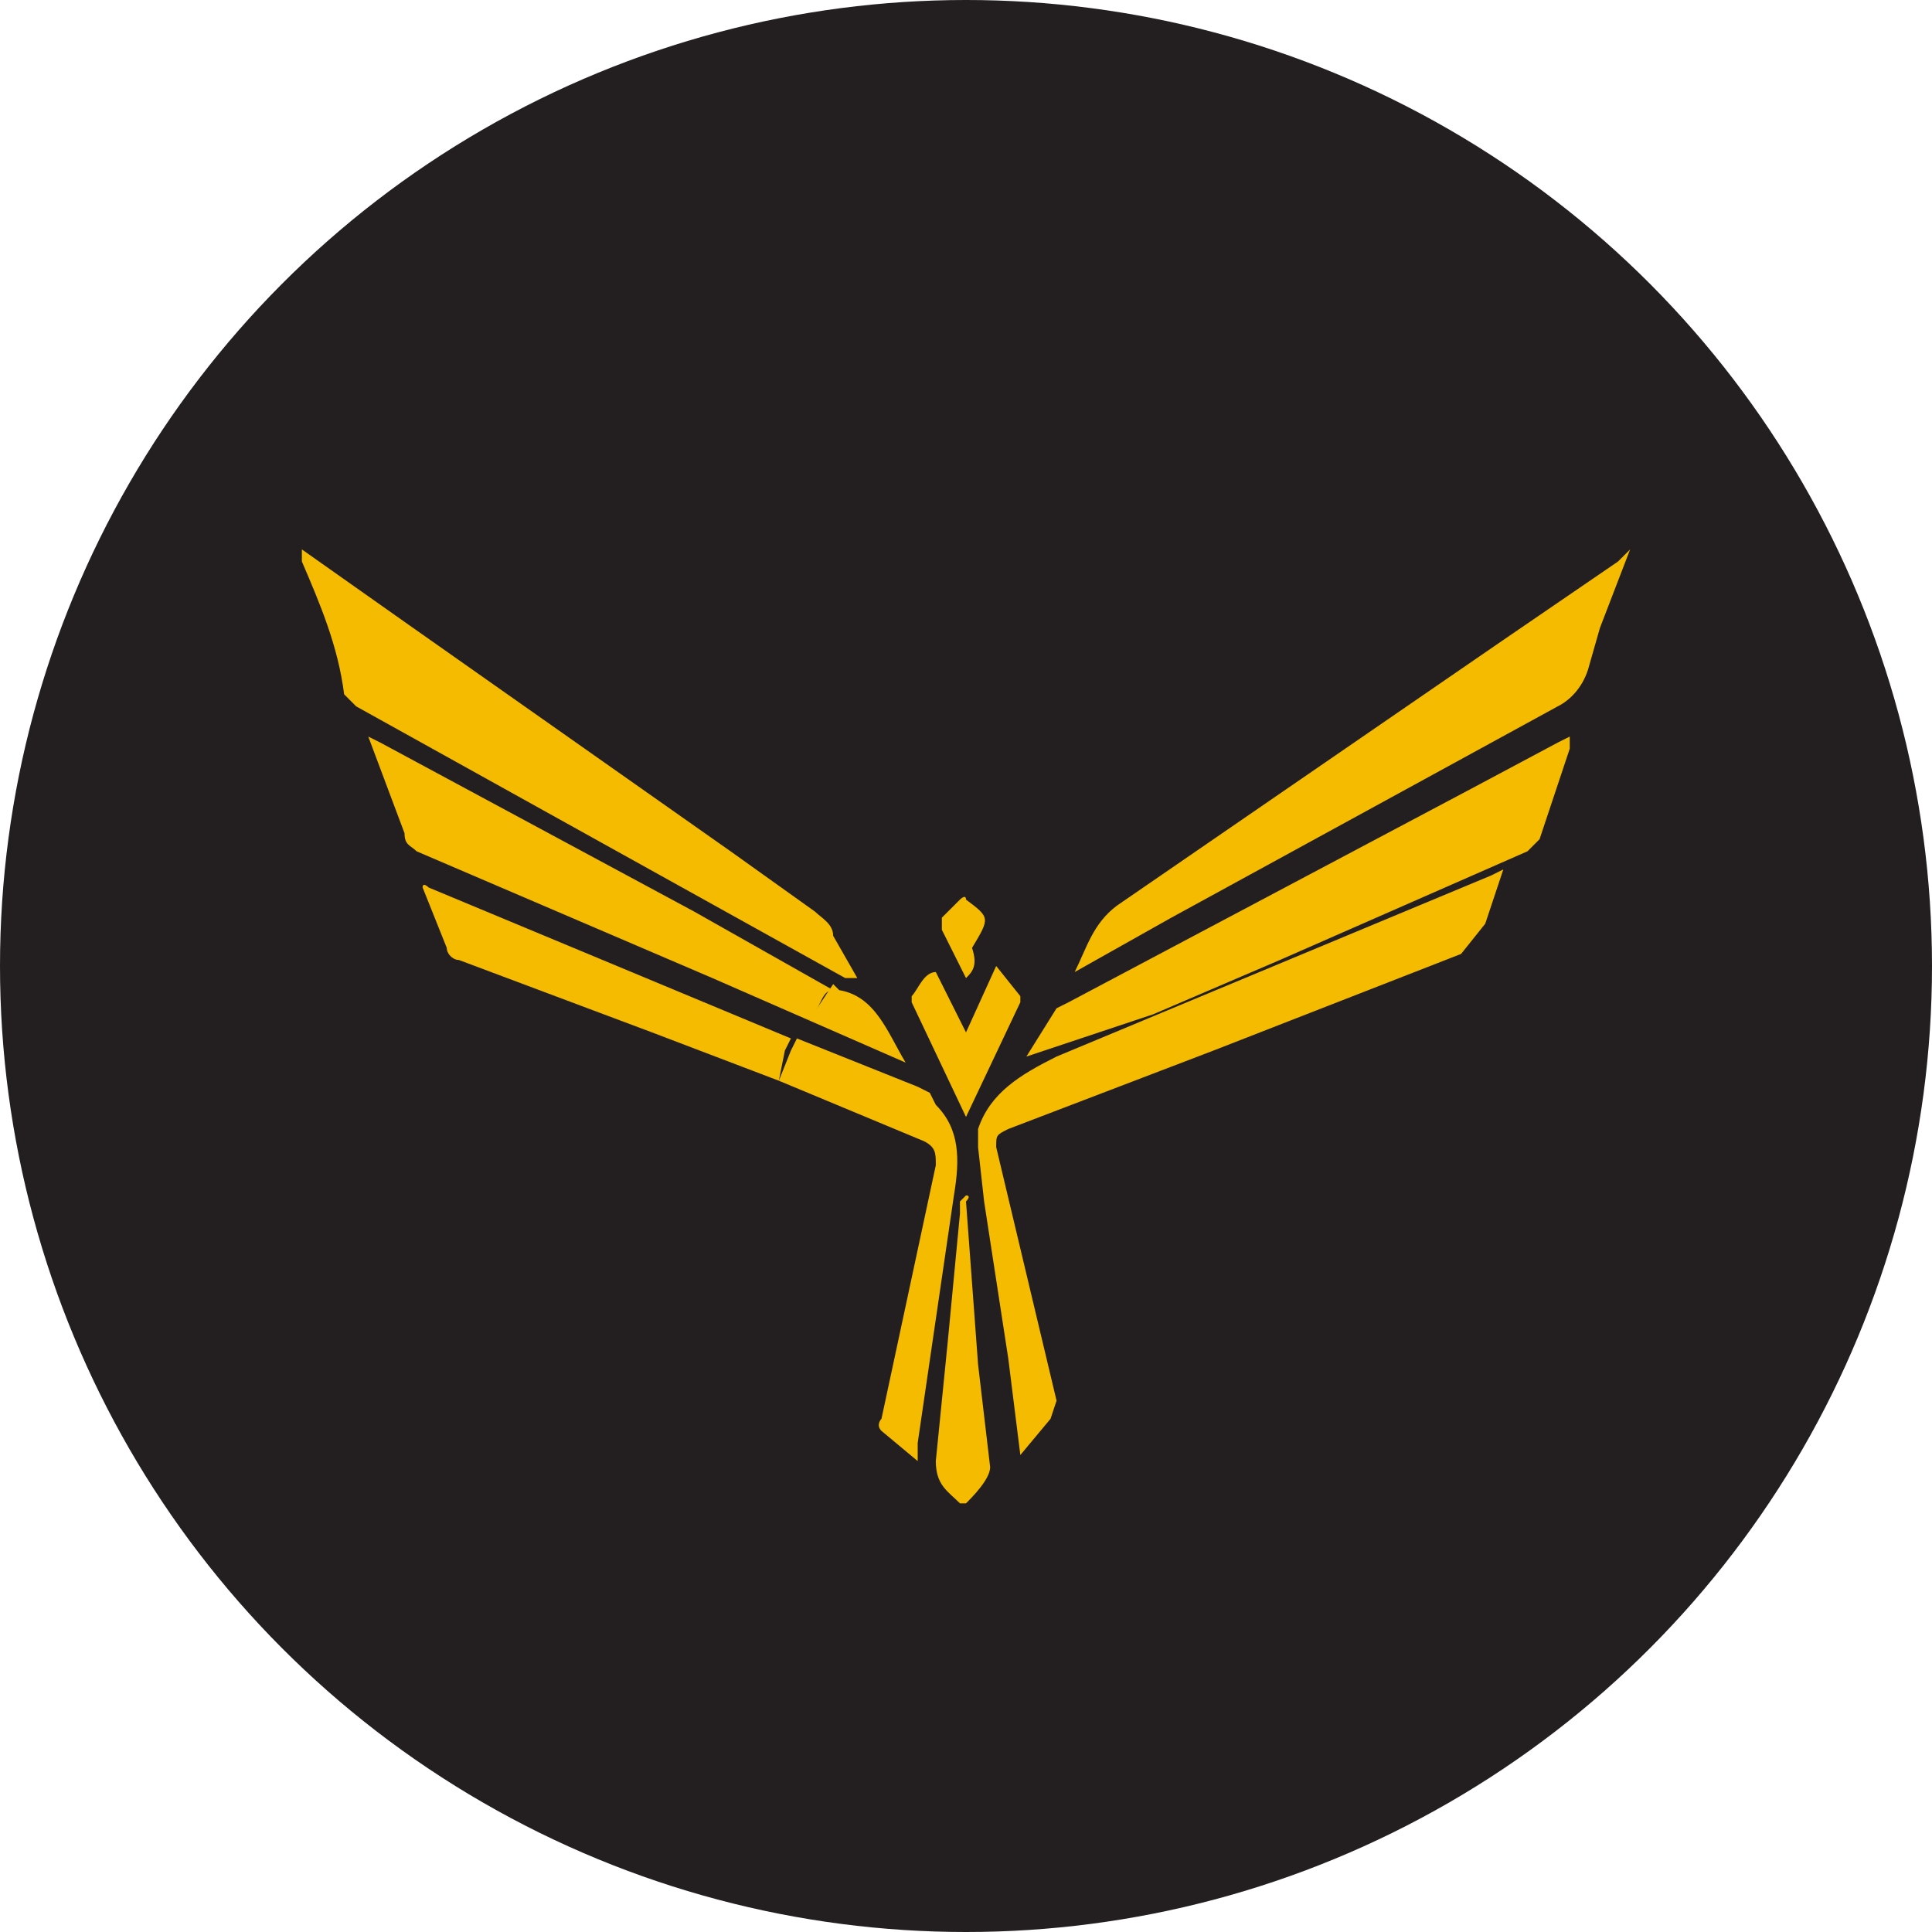 <svg id="Layer_1" xmlns="http://www.w3.org/2000/svg" viewBox="0 0 32 32"><style>.st1{fill:#f5bb00}</style><circle cx="16" cy="16" r="16" fill="#231f20"/><path class="st1" d="M27 9.1l-.5 1.3-.2.7c-.1.3-.3.5-.5.6l-6.4 3.5-1.6.9c.2-.4.3-.8.7-1.1l6.4-4.4 1.9-1.3.2-.2zM5 9.1l1.7 1.2 5.4 3.8 1.4 1c.1.1.3.2.3.4l.4.7H14l-8.1-4.5-.2-.2c-.1-.8-.4-1.5-.7-2.2v-.2zM16.9 24.1l-.2-1.6-.4-2.6-.1-.9V18.7c.2-.6.7-.9 1.3-1.2l7.2-3 .2-.1-.3.9-.4.5-4.1 1.6-3.4 1.3c-.2.1-.2.1-.2.3l1 4.2-.1.3-.5.6zM17 17.5l.5-.8.2-.1 6.6-3.5 1.5-.8.2-.1v.2l-.5 1.5-.2.2-4.1 1.8-2.1.9-2.1.7zM13.4 16.9l-1.6-.7-4.9-2.1c-.1-.1-.2-.1-.2-.3l-.6-1.6.2.1 5.2 2.8 2.3 1.3c-.2 0-.2.3-.4.5zM12.9 17.9l-2.1-.8-3.2-1.2c-.1 0-.2-.1-.2-.2l-.4-1c0-.1.1 0 .1 0l6 2.5-.1.2-.1.5zM12.9 17.9l.2-.5.1-.2 2 .8.2.1.1.2c.4.4.4.9.3 1.5l-.6 4.1v.3l-.6-.5c-.1-.1 0-.2 0-.2l.9-4.2c0-.2 0-.3-.2-.4l-2.4-1zM16.4 24.3c0 .2-.3.5-.4.6h-.1c-.2-.2-.4-.3-.4-.7l.2-2 .2-2.1v-.2l.1-.1c.1 0 0 .1 0 .1l.2 2.7.2 1.7zM16 17.1l.5-1.1.4.5v.1l-.9 1.9-.9-1.9v-.1c.1-.1.2-.4.4-.4l.2.4.3.6z"/><path class="st1" d="M13.4 16.9l.4-.6.1.1c.6.1.8.7 1.1 1.2l-1.6-.7zM16 16.2l-.4-.8v-.2l.3-.3s.1-.1.1 0c.4.3.4.3.1.8.1.3 0 .4-.1.5z"/></svg>